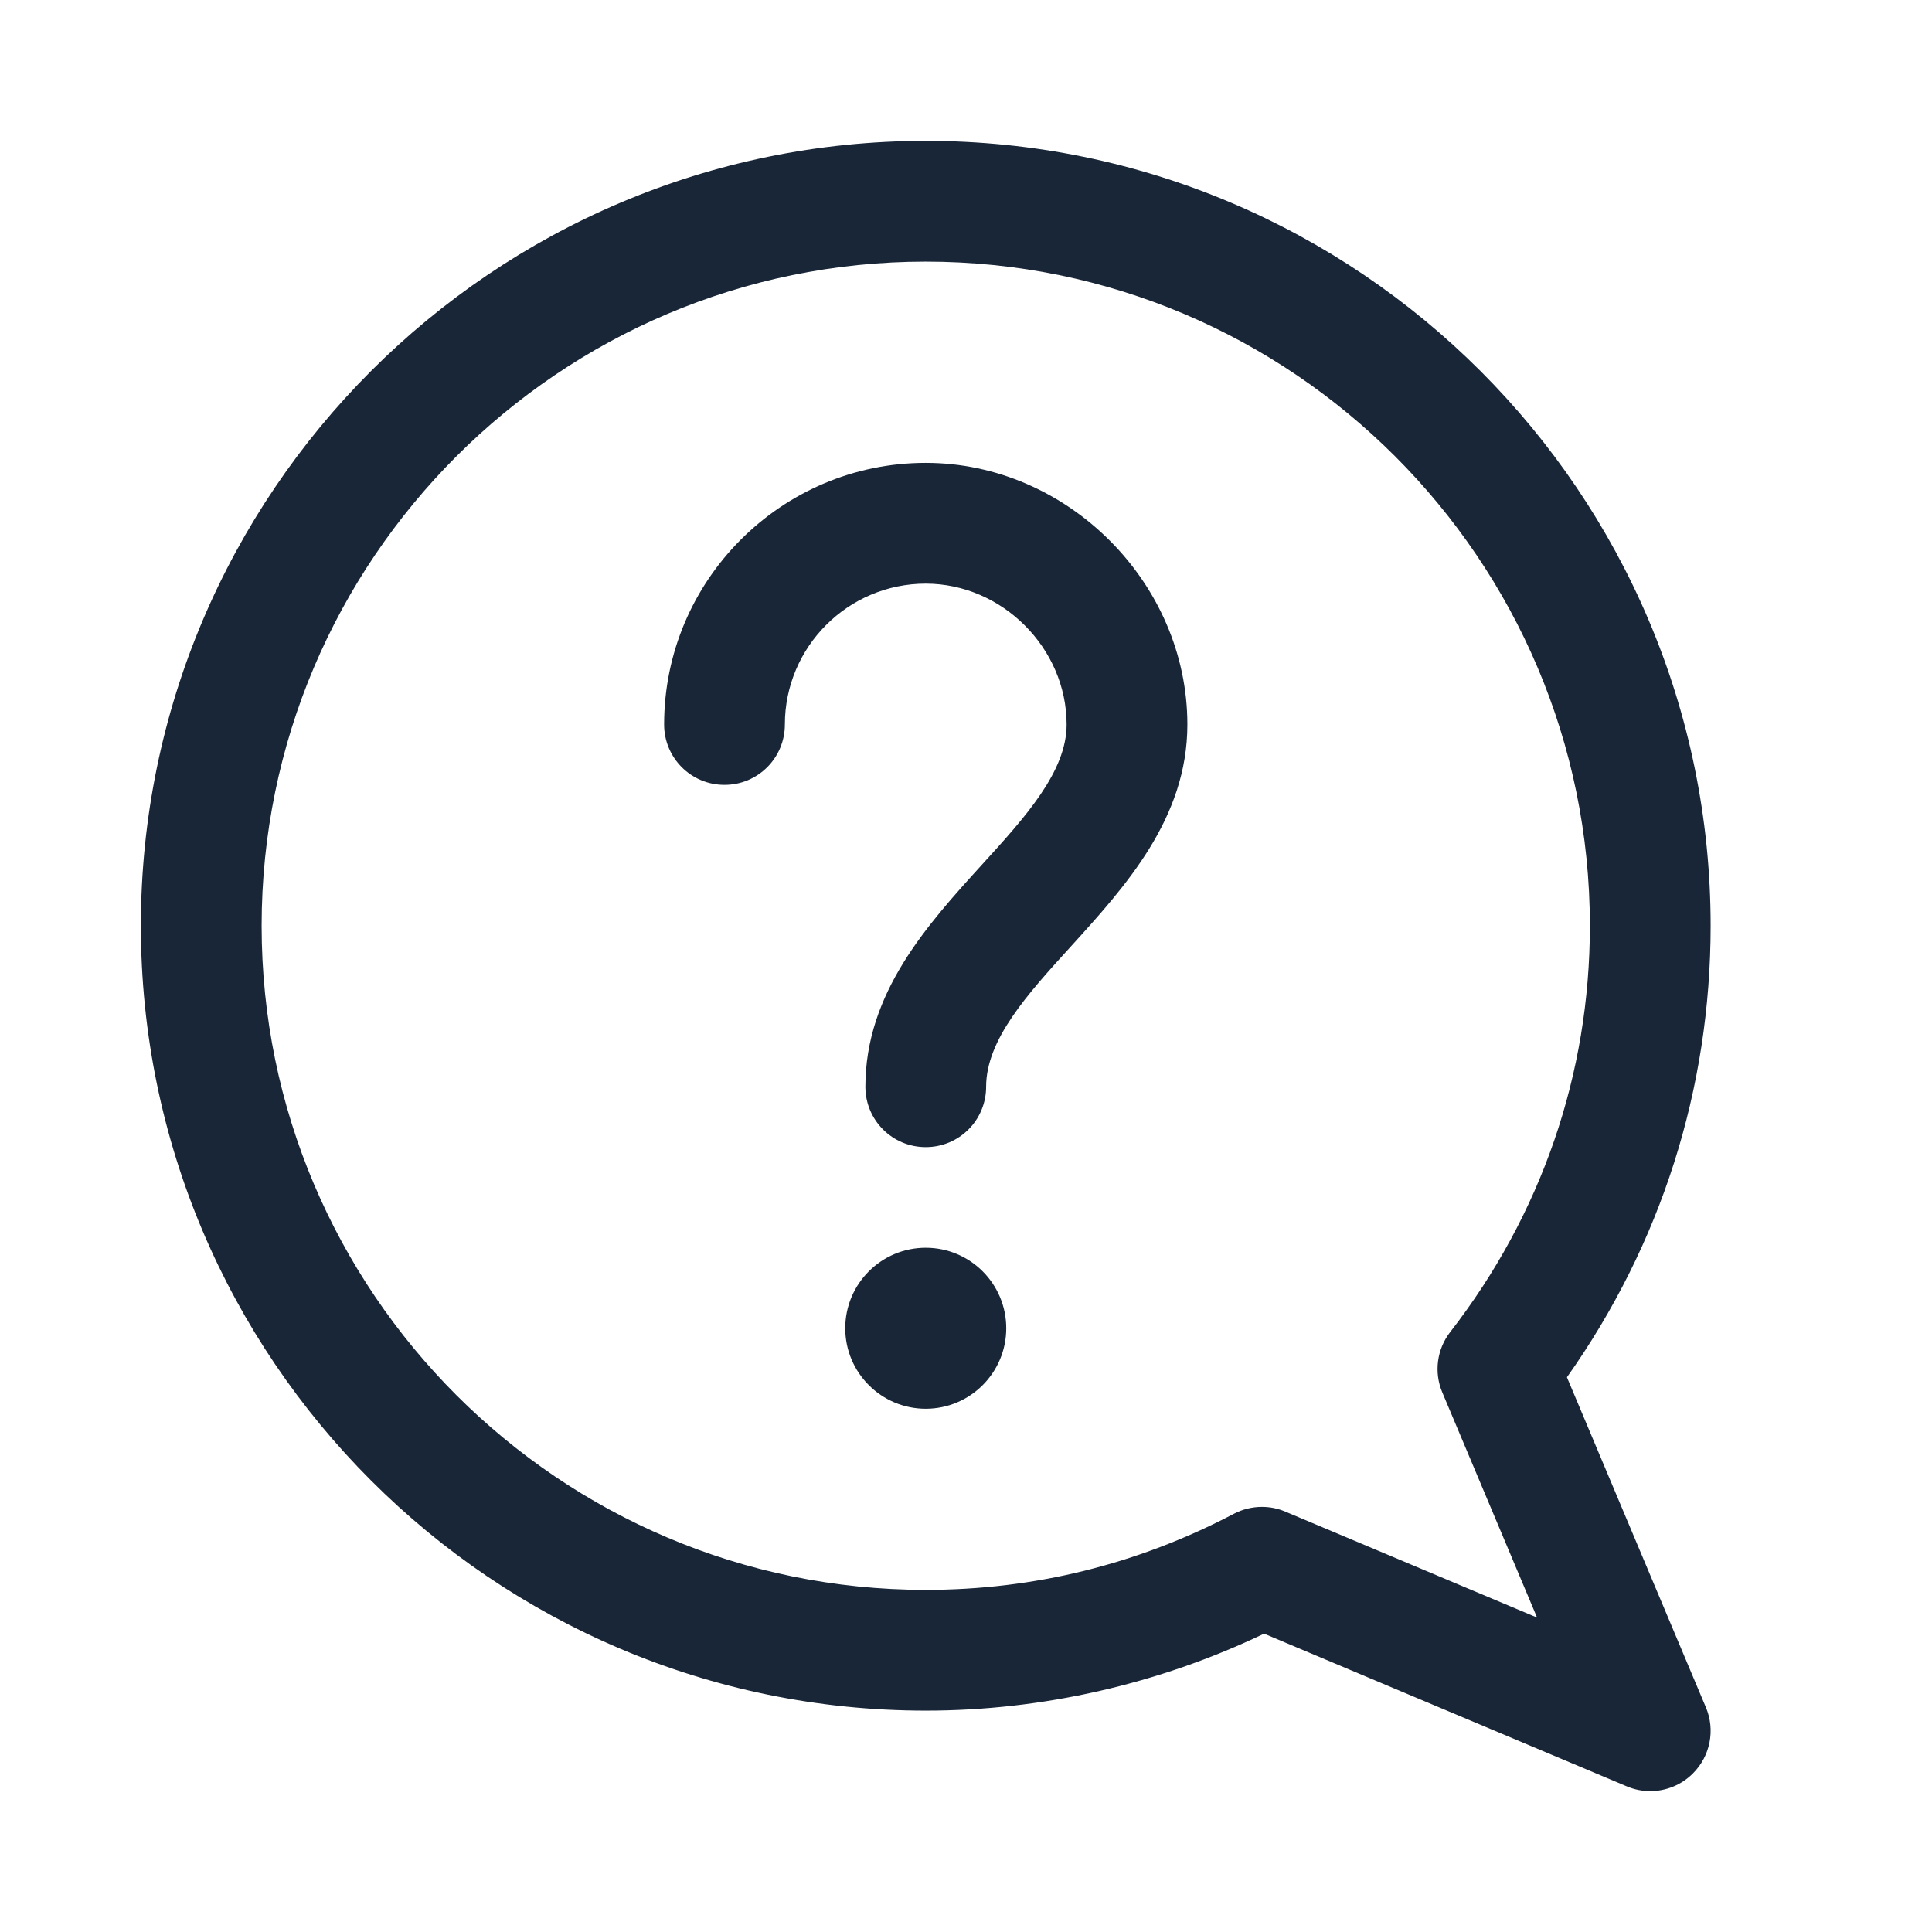 <?xml version="1.0" encoding="UTF-8"?>
<svg width="24px" height="24px" viewBox="0 0 24 24" version="1.1" xmlns="http://www.w3.org/2000/svg" xmlns:xlink="http://www.w3.org/1999/xlink">
    <!-- Generator: Sketch 52.2 (67145) - http://www.bohemiancoding.com/sketch -->
    <title>Menu Icon - Help</title>
    <desc>Created with Sketch.</desc>
    <g id="Menu-Icon---Help" stroke="none" stroke-width="1" fill="none" fill-rule="evenodd">
        <g id="Group-9">
            <polygon id="Fill-1" points="0 24 24 24 24 0 0 0"></polygon>
            <g id="Group-8" transform="translate(1.5, 1.5)" fill="#182638">
                <path d="M14.176,17.219 C14.275,17.219 14.374,17.238 14.467,17.278 L17.594,18.594 L16.417,15.798 C16.311,15.548 16.349,15.261 16.515,15.047 C17.65,13.584 18.25,11.839 18.25,10 C18.25,5.451 14.549,1.75 10,1.75 C5.451,1.75 1.75,5.451 1.75,10 C1.75,14.549 5.451,18.25 10,18.25 C11.345,18.25 12.633,17.932 13.827,17.305 C13.936,17.248 14.056,17.219 14.176,17.219 M19,20.75 C18.902,20.75 18.803,20.731 18.709,20.691 L14.203,18.794 C12.894,19.42 11.449,19.75 10,19.75 C4.624,19.75 0.25,15.376 0.25,10 C0.25,4.624 4.624,0.25 10,0.25 C15.376,0.25 19.75,4.624 19.75,10 C19.75,12.027 19.134,13.957 17.965,15.609 L19.691,19.709 C19.81,19.99 19.746,20.315 19.53,20.53 C19.387,20.674 19.195,20.75 19,20.75" id="Fill-2"></path>
                <path d="M10,12.75 C9.585,12.75 9.25,12.415 9.25,12 C9.25,10.835 10.018,9.991 10.695,9.245 C11.238,8.649 11.75,8.085 11.75,7.5 C11.75,6.551 10.948,5.75 10,5.75 C9.035,5.75 8.25,6.535 8.25,7.5 C8.25,7.915 7.915,8.25 7.5,8.25 C7.085,8.25 6.75,7.915 6.75,7.5 C6.75,5.708 8.208,4.25 10,4.25 C11.761,4.25 13.25,5.739 13.25,7.5 C13.25,8.665 12.482,9.509 11.805,10.255 C11.262,10.851 10.75,11.415 10.75,12 C10.75,12.415 10.415,12.75 10,12.75" id="Fill-4"></path>
                <path d="M11,15 C11,14.448 10.552,14 10,14 C9.448,14 9,14.448 9,15 C9,15.552 9.448,16 10,16 C10.552,16 11,15.552 11,15" id="Fill-6"></path>
            </g>
        </g>
    </g>
</svg>